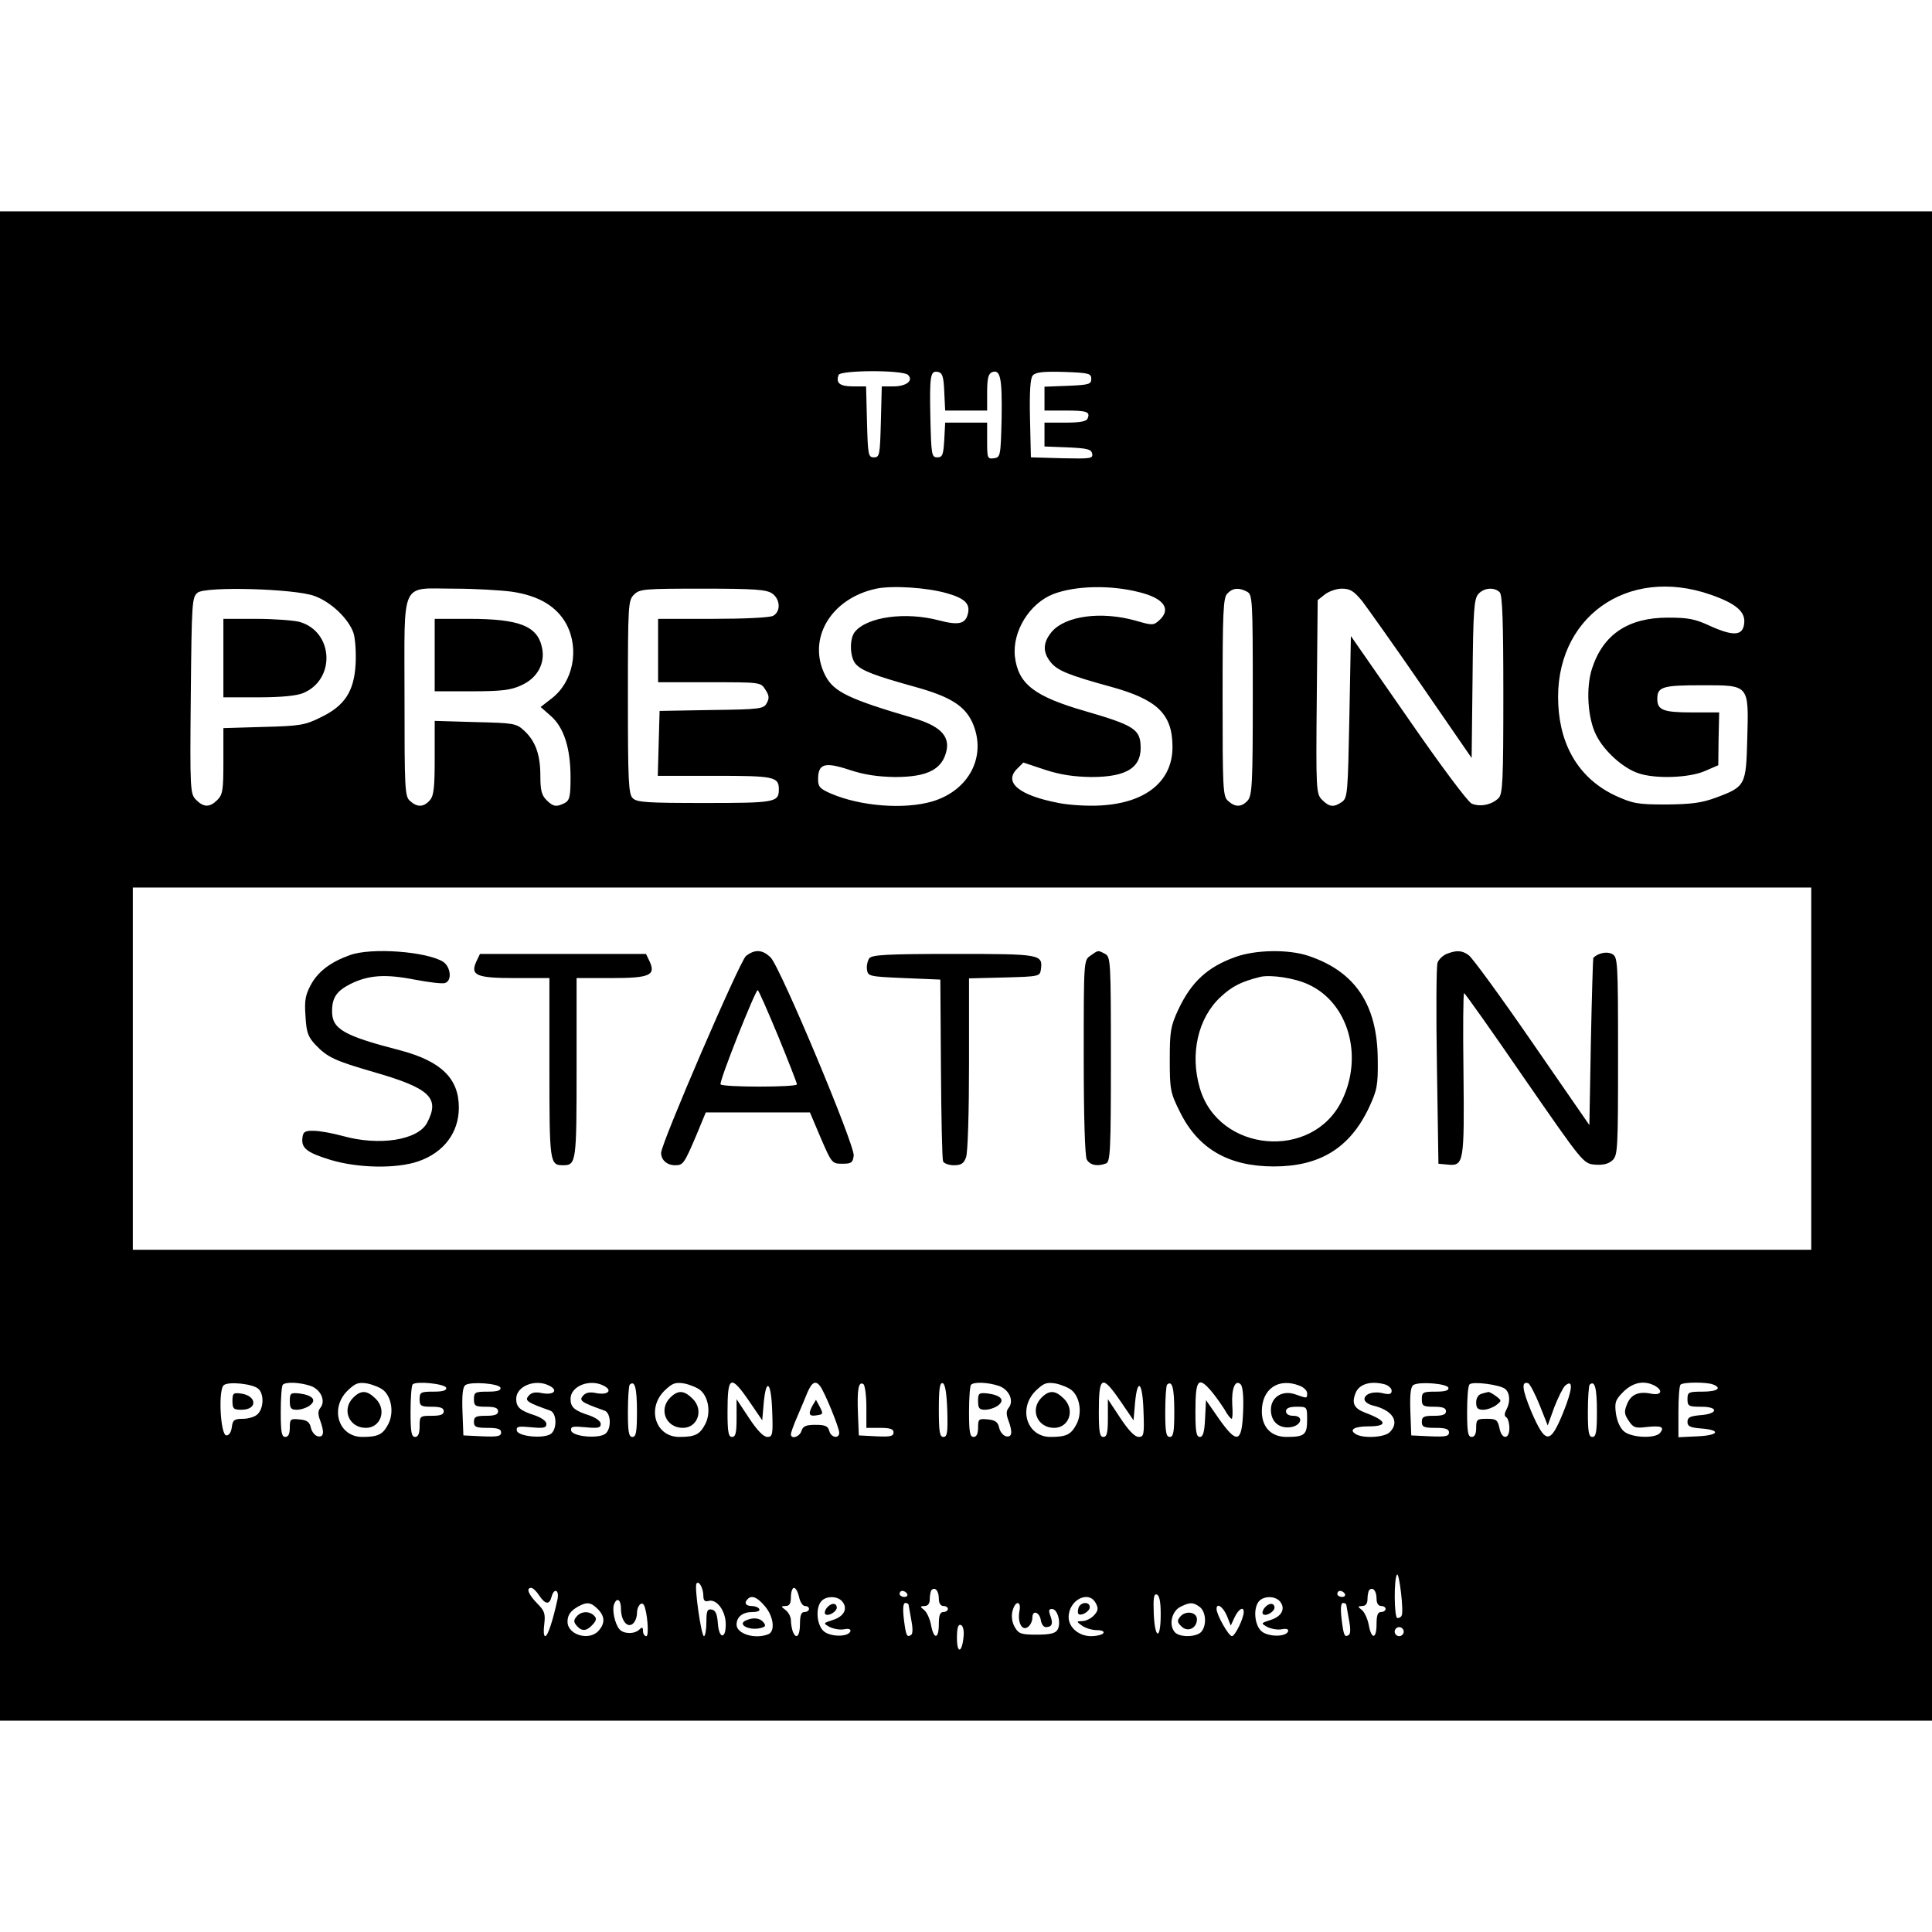 <svg version="1" xmlns="http://www.w3.org/2000/svg" width="853.333" height="853.333" viewBox="0 0 640 640"><path d="M0 320v250h640V70H0v250zm300.8-195.8c1.9 1.9-.6 3.8-4.9 3.8h-3.8l-.3 11.7c-.3 11-.4 11.8-2.3 11.8s-2-.8-2.3-11.8l-.3-11.7h-4.3c-4.4 0-5.8-1.1-4.8-3.8.6-1.6 21.3-1.7 23 0zm12 5.6l.3 6.2H327v-6c0-4.6.4-6.2 1.6-6.7 2.8-1.1 3.4 1.9 3.2 15.2-.3 12.6-.4 13-2.5 13.3-2.2.3-2.3 0-2.3-5.7V140h-13.9l-.3 5.7c-.3 5-.6 5.8-2.3 5.8-1.9 0-2-.8-2.3-12.9-.3-14.3 0-15.9 2.5-15.4 1.5.3 1.9 1.6 2.1 6.6zm48.7-4.3c0 1.8-.8 2-7.7 2.3l-7.8.3v7.9h6.8c7.3 0 8.4.4 7.5 2.6-.4 1-2.4 1.4-7.4 1.4H346v7.9l7.7.3c6.5.3 7.8.6 8.1 2.1.3 1.6-.5 1.7-10 1.5l-10.3-.3-.3-12.9c-.2-8.8.1-13.3.9-14.2.9-1.1 3.4-1.4 10.3-1.2 8.3.3 9.1.5 9.1 2.3zm-47.9 71c6 1.7 7.9 3.5 7 6.9-.8 3.3-3.1 3.8-9.6 2.1-11-2.9-23.7-1.2-27.8 3.8-1.9 2.3-1.7 8.5.3 10.7 2 2.2 6.2 3.8 19.5 7.5 11.6 3.2 16.5 6.2 19.1 11.8 4.9 11-.9 22.5-13.3 26.2-9.3 2.7-23.7 1.6-33.5-2.6-3.7-1.6-4.3-2.3-4.3-4.7 0-5.2 2.1-5.9 10.3-3.2 5.1 1.7 9.5 2.3 15.2 2.4 10.9 0 15.8-2.6 17.1-9 .9-4.8-2.5-8-10.9-10.5-21.5-6.3-26.5-8.7-29.3-14.1-6.2-12.1 1.8-25.6 16.9-28.8 5.3-1.1 16.6-.4 23.3 1.5zm63.9-.3c8.1 2 10.6 5.6 6.5 9.3-1.9 1.7-2.3 1.7-7.8.1-11.4-3.2-23.3-1.6-27.8 3.7-2.9 3.5-3.1 6.6-.4 10 2.2 2.8 5.8 4.3 20 8.2 15.3 4.2 20.3 9 20.4 19.6.2 11.5-8.6 18.8-23.5 19.7-4.3.3-10.7-.1-14.2-.8-13.1-2.5-18.3-6.8-13.8-11.3l2.1-2.1 7.2 2.4c5.2 1.7 9.6 2.3 15.3 2.4 12.1 0 17-3.3 16.3-11.1-.4-4.8-3-6.3-18.2-10.7-17-4.9-22.3-9-23.4-18.1-.9-8.3 4.8-17.6 12.7-20.7 7.3-2.8 19-3.1 28.6-.6zm189.2.8c8.3 2.9 11.5 5.6 11.1 9.4-.4 4.2-3.4 4.5-11.2 1-5.1-2.4-7.4-2.8-14.1-2.8-13.1 0-21.4 5.5-25.1 16.8-2.1 6.3-1.5 16.6 1.4 22.2 2.6 5.2 8.8 10.8 13.8 12.5 5.6 2 17 1.6 22.2-.7l4.4-1.9.1-8.8.2-8.7h-9c-9.6 0-11.5-.8-11.5-4.5 0-4 1.8-4.5 14.7-4.5 15.9 0 15.6-.4 15.1 17.9-.4 15.2-.6 15.7-10.3 19.3-4.8 1.8-8.2 2.2-16.5 2.3-9.5 0-11.1-.3-16.8-2.9-11.6-5.4-18.3-15.9-19-30.2-1.5-28.6 22.7-46.1 50.5-36.4zm-462.6.4c5.6 2 11.4 7.6 13 12.3.6 1.9.9 6.5.7 10.3-.5 9-3.6 13.8-11.5 17.6-5.2 2.6-6.9 2.9-19 3.2l-13.3.4v10.9c0 9.6-.2 11.1-2 12.9-2.5 2.5-4.5 2.5-7 0-2-2-2.1-3-1.8-34.6.3-31.2.4-32.6 2.3-34.1 2.9-2.1 32-1.3 38.6 1.1zm65.4-1.4c9 1.3 15 4.9 18.2 10.9 4.3 8.3 2.1 19.1-5 24.5l-3.6 2.8 3.4 3c4.3 3.8 6.5 10.6 6.5 20.4 0 6.2-.3 7.5-1.9 8.4-2.8 1.4-3.8 1.3-6.1-1-1.6-1.6-2-3.3-2-8 0-7-1.6-11.5-5.4-15-2.6-2.4-3.5-2.5-16.2-2.8l-13.4-.4v12.3c0 10-.3 12.6-1.7 14.1-2 2.2-4.1 2.3-6.5.1-1.7-1.5-1.8-3.9-1.8-34.4 0-39.4-1.6-35.9 16.5-35.9 6.6 0 15.2.5 19 1zm86.3.6c2.7 1.9 2.9 6 .3 7.4-1.2.6-9.5 1-20 1H218v21h17c16.9 0 17 0 18.5 2.4 1.3 1.9 1.4 2.9.5 4.5-1 1.9-2.1 2.1-18.3 2.3l-17.2.3-.3 10.7-.3 10.8h18.9c19.7 0 21.2.3 21.2 4.5 0 4.3-1.3 4.5-24.6 4.5-18.9 0-22.5-.2-23.8-1.6-1.4-1.3-1.6-5.8-1.6-33.5 0-30.6.1-32 2-33.9 1.9-1.9 3.3-2 22.8-2 17.2 0 21.1.3 23 1.6zm157.3-.6c1.8 1 1.9 2.5 1.9 34.2 0 29.4-.2 33.3-1.7 35-2 2.2-4.1 2.3-6.5.1-1.7-1.5-1.8-3.9-1.8-34.4 0-28.4.2-33 1.6-34.3 1.8-1.9 3.8-2 6.5-.6zm38.2 3.2c1.8 2.4 10.8 15 19.8 28.1l16.4 23.8.3-26.2c.2-22.7.5-26.5 1.9-28.1 1.8-2.1 5.3-2.4 7.1-.6.9.9 1.2 9.8 1.2 33.9 0 28.4-.2 33-1.6 34.3-2.2 2.2-6.1 3-8.9 1.8-1.3-.6-10.4-12.8-21.1-28.3l-18.9-27.2-.5 26.7c-.5 25-.6 26.9-2.4 28.2-2.7 1.9-4.2 1.8-6.6-.6-2-2-2.1-3-1.8-34.1l.3-32.1 2.4-1.9c1.3-1 3.8-1.9 5.6-1.9 2.8 0 4 .8 6.8 4.2zM600 354v60H44V294h556v60zM85.5 460c2 1.6 1.9 6.4-.1 8.4-.8.9-3.1 1.6-4.9 1.6-2.9 0-3.4.4-3.7 2.7-.2 1.7-.9 2.8-1.8 2.8-2 0-2.8-15.4-.8-16.7 1.7-1.2 9.4-.4 11.3 1.2zm17.4-.9c3.4 1.2 5.1 5 3.2 7.3-.8 1-.8 2.1-.1 4 1.5 4 1.3 5.8-.7 5.4-.9-.2-2-1.4-2.3-2.8-.4-1.9-1.3-2.6-3.8-2.8-3-.3-3.2-.1-3.2 2.7 0 2.1-.5 3.1-1.5 3.1-1.2 0-1.5-1.6-1.5-8.3 0-4.6.3-8.7.7-9 1-1 5.6-.8 9.2.4zm24.2 1.5c2.7 2.4 3.4 7.6 1.5 11.2-1.8 3.4-3.3 4.2-8.6 4.2-7.8 0-10.8-9.3-5-15.2 2.7-2.6 3.6-3 6.7-2.5 1.9.4 4.4 1.4 5.4 2.3zm20.7-.9c.2.9-1 1.3-4.2 1.3-4.2 0-4.6.2-4.6 2.5 0 2.2.4 2.5 4 2.5 2.9 0 4 .4 4 1.5s-1.1 1.5-4 1.5c-3.9 0-4 .1-4 3.5 0 2.4-.5 3.5-1.5 3.5-1.2 0-1.5-1.6-1.5-8.3 0-4.6.3-8.7.7-9.1 1.2-1.2 10.6-.2 11.1 1.1zm18 0c.2.9-1 1.3-4.2 1.3-4.2 0-4.6.2-4.6 2.5 0 2.2.4 2.5 4 2.5 2.9 0 4 .4 4 1.5s-1.1 1.5-4 1.5c-3.3 0-4 .3-4 2s.7 2 4.5 2c3.4 0 4.5.4 4.5 1.5 0 1.3-1.1 1.5-6.2 1.3l-6.3-.3-.3-7.9c-.2-5.7.1-8.2 1-8.8 1.9-1.2 11.1-.5 11.6.9zm16.3-.6c2.9 1.5 1.3 3.1-2.5 2.4-2.3-.5-3.6-.2-4.5.9-1.4 1.6-.4 2.2 7.2 4.9 2.1.8 2.3 5.9.3 7.6-2.2 1.8-11 1-11.4-1-.2-1.4.5-1.5 4.8-1.1 4.1.4 5 .2 5-1.1 0-.9-1.5-2-3.7-2.8-5-1.6-6.3-2.7-6.3-5.5 0-4.3 6.5-6.8 11.1-4.3zm18 0c2.9 1.5 1.3 3.1-2.5 2.4-2.3-.5-3.6-.2-4.5.9-1.4 1.6-.4 2.2 7.2 4.9 2.1.8 2.3 5.9.3 7.6-2.2 1.8-11 1-11.4-1-.2-1.4.5-1.5 4.8-1.1 4.1.4 5 .2 5-1.1 0-.9-1.5-2-3.7-2.8-5-1.6-6.3-2.7-6.3-5.5 0-4.3 6.5-6.8 11.1-4.3zm10.9 8.5c0 6.8-.3 8.4-1.5 8.4s-1.5-1.6-1.5-8.3c0-4.6.3-8.7.6-9 1.7-1.6 2.4 1.1 2.4 8.9zm21.1-7c2.7 2.4 3.4 7.6 1.5 11.2-1.8 3.4-3.3 4.2-8.6 4.2-7.8 0-10.8-9.3-5-15.2 2.7-2.6 3.6-3 6.7-2.5 1.9.4 4.4 1.4 5.4 2.3zm16.1 3.6l4.3 6.3.5-5.8c.8-8.6 2.5-6.9 2.8 2.8.3 7.8.1 8.5-1.6 8.5-1.3 0-3.4-2.2-6.1-6.3l-4.1-6.2v6.2c0 4.9-.3 6.3-1.5 6.3s-1.5-1.6-1.5-8.3c0-12 1-12.5 7.2-3.5zm23.5-5c1.5 2 6.3 13.7 6.3 15.4 0 2.1-2.7 1.7-3.3-.6-.4-1.6-1.4-2-4.5-2-3.2 0-4.2.4-4.7 2-.6 2-3.5 2.9-3.5 1.1 0-.5.9-3.1 2.1-5.8 1.1-2.6 2.7-6.3 3.4-8.1 1.5-3.4 2.7-4 4.2-2zm15.3 6.9v6.9h4.5c3.4 0 4.5.4 4.5 1.5 0 1.3-1.1 1.5-5.7 1.3l-5.8-.3-.3-7.4c-.3-7.9.2-10.6 1.8-9.6.5.3 1 3.7 1 7.6zm26.8 1.2c.2 7.3 0 8.7-1.3 8.7-1.2 0-1.5-1.6-1.5-9.1 0-6.8.3-9 1.3-8.7.8.3 1.3 3.3 1.5 9.1zm17.1-8.2c3.4 1.2 5.1 5 3.2 7.3-.8 1-.8 2.1-.1 4 1.5 4 1.3 5.8-.7 5.4-.9-.2-2-1.4-2.3-2.8-.4-1.9-1.3-2.6-3.8-2.8-3-.3-3.2-.1-3.2 2.7 0 2.1-.5 3.1-1.5 3.1-1.2 0-1.5-1.6-1.5-8.3 0-4.6.3-8.7.7-9 1-1 5.6-.8 9.2.4zm24.2 1.5c2.7 2.4 3.4 7.6 1.5 11.2-1.8 3.4-3.3 4.2-8.6 4.2-7.8 0-10.8-9.3-5-15.2 2.7-2.6 3.6-3 6.7-2.5 1.9.4 4.4 1.4 5.4 2.3zm16.1 3.6l4.3 6.3.5-5.8c.8-8.6 2.5-6.9 2.8 2.8.3 7.8.1 8.5-1.6 8.5-1.3 0-3.4-2.2-6.1-6.3l-4.1-6.2v6.2c0 4.9-.3 6.3-1.5 6.3s-1.5-1.6-1.5-8.3c0-12 1-12.5 7.2-3.5zm17.8 3.4c0 6.8-.3 8.4-1.5 8.4s-1.5-1.6-1.5-8.3c0-4.6.3-8.7.6-9 1.7-1.6 2.4 1.1 2.4 8.9zm12.4-6.6c1.4 1.7 3.3 4.4 4.3 6 .9 1.7 2 3 2.3 3 .3 0 .4-2.1.2-4.7-.3-5.3 1-8.5 2.8-6.7.7.7 1 4.2.8 9-.4 10.4-2 10.9-8 2.4l-4.3-6.2-.3 6.1c-.2 4.5-.7 6.1-1.7 6.1-1.2 0-1.5-1.7-1.5-8.3 0-10.8.9-12 5.4-6.7zm29-2c1.4.5 2.6 1.6 2.6 2.5 0 1.8.1 1.8-3.9.4-4.3-1.5-8.1.9-8.1 5.1 0 3.8 2.5 6.2 6.3 5.8 3.8-.4 4.8-3.8 1.1-3.8-1.5 0-2.4-.6-2.4-1.5 0-1 1.1-1.5 3.5-1.5 3.5 0 3.5 0 3.5 4.4 0 4.9-.9 5.6-6.8 5.6-5.1 0-8.2-3.2-8.2-8.5 0-7.4 5.5-11.2 12.4-8.5zm28.4-.4c1.2.4 2.2 1.3 2.2 2.1 0 1.1-.7 1.3-2.6.9-3.3-.9-6.4.1-6.4 1.9 0 .8 1.2 1.7 2.8 2.1 6.5 1.5 9 5.4 5.6 8.8-1.7 1.8-9 2.2-11.4.6-2.2-1.4-.3-2.5 4.3-2.5 6.6 0 6.2-1.8-1-4.5-3.7-1.4-4.6-3.1-3.3-6.4 1.1-3.1 5-4.3 9.8-3zm21 1.1c.2.9-1 1.3-4.2 1.3-4.2 0-4.6.2-4.6 2.5 0 2.2.4 2.5 4 2.5 2.9 0 4 .4 4 1.5s-1.1 1.5-4 1.5c-3.3 0-4 .3-4 2s.7 2 4.5 2c3.4 0 4.5.4 4.5 1.5 0 1.3-1.1 1.5-6.2 1.3l-6.3-.3-.3-7.9c-.2-5.7.1-8.2 1-8.8 1.9-1.2 11.1-.5 11.6.9zm18.8.4c1.6 1.3 1.8 4.3.4 6.9-.7 1.3-.7 2.1 0 2.5.5.3 1 1.9 1 3.6 0 3.9-2.6 3.8-3.3-.1-.6-2.7-1.1-3-4.2-3-3.2 0-3.5.2-3.5 3 0 2-.5 3-1.5 3-1.2 0-1.5-1.6-1.5-8.3 0-4.6.3-8.7.8-9.1 1-1.1 10.1.1 11.8 1.5zm11.4 5.3l2.7 6.8 2.2-6.1c1.3-3.3 2.9-6.5 3.6-7.1 2.7-2.3 2.5 1.1-.7 9-4.3 10.5-5.8 10.5-10.5-.3-3.1-7.5-3.4-10.2-1.1-9.5.6.2 2.3 3.5 3.8 7.2zm19 2.2c0 6.8-.3 8.4-1.5 8.4s-1.5-1.6-1.5-8.3c0-4.6.3-8.7.6-9 1.7-1.6 2.4 1.1 2.4 8.9zm19.1-8.6c2.9 1.6 2.3 3.3-1 2.7-4.3-.9-6.8.2-8.1 3.4-1 2.4-1 3.3.5 5.5 1.5 2.3 2.2 2.6 6.1 2.1 4.8-.5 5.9 0 4.3 2-1.7 1.9-9.3 1.6-11.9-.5-1.3-1.1-2.3-3.3-2.7-5.9-.5-3.7-.2-4.6 2.5-7.3 3.2-3.1 6.8-3.8 10.3-2zm19.3-.4c3.2 1.2 1.5 2.4-3.4 2.4-4.7 0-5 .2-5 2.5s.4 2.5 4.6 2.5c5.9 0 5.5 2.4-.4 2.8-3.3.3-4.2.7-4.2 2.2 0 1.5.9 1.9 4.5 2.2 6.8.5 5.9 2.3-1.2 2.6l-6.3.3v-8.4c0-4.6.3-8.7.7-9 .8-.9 8.6-.9 10.7-.1zm-103.1 76.6c-.2.5-.8.8-1.4.8-1.1 0-1.2-13.3-.1-14.4.7-.8 2.3 12.4 1.5 13.6zM233 528.7c0 1.5.5 2 1.8 1.6 2.6-.6 5.4 3.1 5.6 7.3.2 5.4-2.2 5.6-2.6.2-.2-3.1-.8-4.4-2-4.6-1.5-.3-1.8.4-1.8 4.2 0 2.5-.4 4.6-.8 4.6-.9 0-3.2-16.1-2.5-17.4.8-1.2 2.3 1.5 2.3 4.1zm-54.4-.2c2 3 3.4 3.2 4.1.5.8-3.1 2.6-2.4 2 .7-1.5 6.9-3.2 12.3-4.1 12.3-.5 0-.6-1.8-.3-4 .4-3.5.1-4.4-2.4-6.9-2.9-3-3.7-5.1-1.9-5.1.5 0 1.7 1.1 2.6 2.5zm86.1.5c.3 1.6 1.2 3 1.9 3 .8 0 1.4.4 1.4 1 0 .5-.7 1-1.5 1-1.1 0-1.5 1.1-1.5 4 0 4-1.3 5.3-2.4 2.4-.3-.9-.6-2.5-.6-3.6 0-1.2-.8-2.7-1.7-3.4-1.7-1.3-1.7-1.3 0-1.4 1.2 0 1.7-.8 1.7-3 0-1.7.5-3 1-3 .6 0 1.3 1.3 1.7 3zm46.3.6c0 1.5.6 2.4 1.5 2.4.8 0 1.5.4 1.5 1 0 .5-.7 1-1.5 1-1.1 0-1.5 1.1-1.5 4 0 5.1-1.7 5.2-2.6.2-.4-2-1.4-4.2-2.3-4.9-1.4-1.1-1.4-1.2.2-1.3 1.1 0 1.7-.8 1.7-2.3 0-1.3.3-2.7.6-3 1.2-1.1 2.4.3 2.4 2.9zm145 0c0 1.5.6 2.4 1.5 2.4.8 0 1.5.4 1.5 1 0 .5-.7 1-1.5 1-1.1 0-1.5 1.1-1.5 4 0 5.1-1.7 5.2-2.6.2-.4-2-1.4-4.2-2.3-4.9-1.4-1.1-1.4-1.2.2-1.3 1.1 0 1.7-.8 1.7-2.3 0-1.3.3-2.7.6-3 1.2-1.1 2.4.3 2.4 2.9zM300.5 528c.3.5-.1 1-.9 1-.9 0-1.6-.5-1.6-1 0-.6.4-1 .9-1 .6 0 1.3.4 1.6 1zm145 0c.3.5-.1 1-.9 1-.9 0-1.6-.5-1.6-1 0-.6.4-1 .9-1 .6 0 1.3.4 1.6 1zm-61 6.8c0 8.5-1.9 8.4-2.3-.1-.2-5.3 0-6.8 1-6.5.9.3 1.3 2.5 1.3 6.6zm-131.1-2.7c2.9 3.4 3.5 8.4 1 9.3-4.4 1.7-10.4-.2-10.4-3.2 0-2.6 2-4.2 5.3-4.2 1.6 0 2.6-.4 2.2-1-.3-.6-1.5-1-2.6-1-1.9 0-2.5-1.1-1.2-2.3 1.3-1.4 3.2-.6 5.7 2.4zm25.6-1.6c1.9 2.3.7 4.9-3 6.1-3.4 1.1-3.4 1.1-1.1 2.4 1.3.6 3.4 1 4.8.7 1.5-.3 2.2 0 2 .7-.7 2-7.1 1.9-9.1-.3-2.1-2.3-2.4-7.4-.6-9.6 1.6-1.9 5.4-1.9 7 0zm84 .6c.9 1.6.8 2.5-.6 4-.9 1-2.7 1.9-3.8 1.9-2.1.1-2.1.1-.2 1.5 1.1.8 3.3 1.5 4.9 1.5 1.6 0 2.6.4 2.2 1-.3.5-2.2 1-4.1 1-4 0-7.4-2.9-7.4-6.3 0-5.7 6.7-9.1 9-4.6zm61-.6c1.9 2.3.7 4.9-3 6.1-3.4 1.1-3.4 1.1-1.1 2.4 1.3.6 3.4 1 4.8.7 1.5-.3 2.2 0 2 .7-.7 2-7.1 1.9-9.1-.3-2.1-2.3-2.4-7.4-.6-9.6 1.6-1.9 5.4-1.9 7 0zm-218.3 2.4c0 3.9 2.1 6.5 3.9 5 .8-.6 1.4-2.2 1.4-3.5 0-2.3 1.5-4.1 2.3-2.7 1.1 2 1.8 10.3.8 10.3-.6 0-1.1-.8-1.1-1.7 0-1.3-.3-1.4-1.2-.5-1.6 1.6-5.3 1.5-6.6-.1-1.5-1.7-2.5-6.4-1.8-8.2.9-2.5 2.3-1.7 2.3 1.4zm-7.7.1c2.4 2.4 2.5 4.7.3 7.2-3.1 3.5-10.3 1.4-10.3-3 0-2.2 1-3.6 3.5-5 2.9-1.6 4.2-1.5 6.5.8zm103-1.3c.1.5.5 2.7.9 5.1.5 2.5.5 4.5-.1 4.8-1.4.9-1.7.3-2.4-5.4-.4-3.5-.2-5.2.5-5.2.6 0 1.1.3 1.1.7zm36.7 2c-.7 3.8.9 6.8 2.9 5.2.8-.6 1.4-2 1.4-3.1 0-2.6 2.4-1.8 2.8 1 .2 1.2.9 2.2 1.6 2.2 2.1 0 2.5-1.1 1.6-3.6-.7-1.9-.6-2.4.5-2.4 1.9 0 3.1 4.8 1.8 6.9-.7 1.2-2.6 1.6-6.9 1.6-5.2 0-6-.3-7.3-2.6-.9-1.6-1.1-3.6-.7-5.2.9-3.6 3-3.5 2.3 0zm59.7-1.4c2.1 1.6 2.4 6 .6 8.2-1.6 1.9-7.4 2-8.9.1-2-2.4-.9-6.9 1.9-8.3 3.2-1.6 4.2-1.6 6.4 0zm48.6-.6c.1.5.5 2.7.9 5.1.5 2.5.5 4.5-.1 4.8-1.4.9-1.7.3-2.4-5.4-.4-3.5-.2-5.2.5-5.2.6 0 1.1.3 1.1.7zm-39.6 3.5l1.3 3.3 1.3-2.8c1.3-2.7 3-3.7 3-1.7 0 2.1-2.9 8-3.9 8-1.1 0-5.1-7.1-5.1-9 0-2.2 2.1-.8 3.4 2.2zm-87.2 6.9c-.5 5.5-2.2 5.9-2.2.5 0-3.4.4-4.6 1.3-4.3.7.2 1.1 1.8.9 3.8zm145.8-1.6c0 .8-.7 1.5-1.5 1.5s-1.5-.7-1.5-1.5.7-1.5 1.5-1.5 1.5.7 1.5 1.5z"/><path d="M74 218v13h11.5c7.6 0 12.7-.5 14.9-1.4 10.9-4.5 10.1-20.4-1.2-23.6-2-.5-8.5-1-14.4-1H74v13zM144 217v12h12.3c9.9 0 13-.4 16.4-2 5.2-2.3 7.9-7.1 6.9-12.2-1.4-7.4-7.4-9.8-24.3-9.8H144v12zM115.9 316.4c-6.2 2.2-10.4 5.3-12.8 9.6-1.9 3.5-2.3 5.2-1.9 10.6.3 5.4.8 6.8 3.3 9.5 4 4.2 6.5 5.3 19.2 9 18.8 5.4 22.1 8.6 17.8 16.8-3 5.8-15.9 7.8-28 4.4-3.3-.9-7.6-1.7-9.5-1.7-2.9-.1-3.6.3-3.8 2.2-.5 3.5 1.4 5 9.2 7.4 9.2 2.8 22 3 29.2.5 8.4-2.9 13.4-9.5 13.4-17.8 0-9.6-5.8-15.3-19.2-18.9-19-4.9-22.8-7.1-22.8-13 0-4.5 1.5-6.7 6-9 6-3 11.6-3.4 21.3-1.5 4.8.9 9.4 1.5 10.2 1.1 2.3-.8 1.8-5.3-.7-7-5.5-3.4-23.8-4.8-30.9-2.2zM247.1 316.7c-2.1 1.8-28.1 62.1-28.1 65.2 0 2.4 2 4.1 4.6 4.1 2.7 0 3-.4 7.1-10l3.1-7.5h34.5l3.6 8.5c3.6 8.3 3.7 8.5 7.1 8.5 3 0 3.5-.3 3.8-2.7.4-3.4-24.3-62.4-27.5-65.6-2.7-2.7-5.3-2.8-8.2-.5zm10.7 26.6c3.4 8.3 6.2 15.5 6.2 15.9 0 1-24.7 1-25.3 0-.6-.8 11.5-31.2 12.3-31.2.3 0 3.3 6.9 6.8 15.3zM361.2 316.6c-2.2 1.5-2.2 1.6-2.2 33.5 0 20.2.4 32.7 1 34 1.1 1.9 3.5 2.4 6.4 1.3 1.4-.5 1.6-4.5 1.6-34.5 0-32.4-.1-33.9-1.9-34.9-2.5-1.3-2.2-1.3-4.9.6zM409.3 317c-9.3 3.3-14.7 8.3-19 17.5-2.5 5.4-2.8 7.1-2.8 16.5 0 9.9.2 11 3.3 17.2 6 12.3 16.1 18.2 31.2 18.2 15.2 0 25.1-6.1 31.4-19.3 2.8-6 3.1-7.5 3-16.1-.1-18.1-7.4-29.1-22.8-34.3-6.6-2.3-17.7-2.1-24.3.3zm24.3 9.2c13.1 6.1 18.1 23.7 10.9 38.4-9.7 19.9-40.7 17.2-47-4-3.4-11.4-.7-23.4 6.9-30.4 3.8-3.5 6.7-5 13.1-6.6 3.5-.8 11.6.4 16.1 2.6zM479.2 316c-1.2.5-2.6 1.8-3 2.9-.4 1.1-.5 16.5-.2 34.3l.5 32.3 3.2.3c5.2.5 5.4-.8 5.1-30.3-.2-14.6-.1-26.5.2-26.5.3 0 9.3 12.7 20 28.3 19.4 28 19.5 28.2 23.4 28.5 2.5.2 4.4-.2 5.7-1.4 1.8-1.6 1.9-3.5 1.9-34.5 0-31.8-.1-32.9-2-33.9-1.7-.9-4.6-.3-6.2 1.3-.1.1-.5 12.6-.8 27.8l-.5 27.6-19-27.5c-10.4-15.1-19.9-28.1-21-28.8-2.2-1.6-4-1.7-7.3-.4zM157.8 318.5c-2.1 4.6 0 5.5 12.8 5.5H182v29.8c0 31.3.1 32.2 4.5 32.2s4.5-.9 4.5-32.2V324h11.4c12.8 0 14.9-.9 12.8-5.5L214 316h-55l-1.2 2.5zM288 317.4c-.6.8-1 2.5-.8 3.8.3 2.2.7 2.3 12.3 2.8l12 .5.2 29.4c.1 16.2.4 30 .7 30.8.3.7 1.9 1.3 3.6 1.3 2.4 0 3.3-.6 4-2.6.6-1.4 1-14.9 1-30.9v-28.4l11.8-.3c11.4-.3 11.7-.4 12-2.6.7-5.1 0-5.2-28.8-5.2-22.1 0-27 .3-28 1.4zM77 464.1c0 2.6.4 2.9 3 2.9 5.5 0 5.1-4.8-.4-5.4-2.3-.3-2.6 0-2.6 2.5zM96 464.1c0 2.4.4 2.9 2.3 2.9 1.3 0 3.2-.6 4.3-1.4 2.4-1.8 1-3.4-3.4-4-2.9-.3-3.2-.1-3.2 2.5zM117 463c-3.9 3.9-1.4 10 4.2 10 4.9 0 7-5.9 3.3-9.6-2.9-2.9-4.9-3-7.5-.4zM222 463c-3.9 3.9-1.4 10 4.2 10 4.9 0 7-5.9 3.3-9.6-2.9-2.9-4.9-3-7.5-.4zM269 465.9c-1.4 2.7-.9 3.4 1.8 2.9 1.9-.3 1.9-.5.8-2.7l-1.3-2.4-1.3 2.2zM324 464.1c0 2.4.4 2.9 2.3 2.9 1.3 0 3.2-.6 4.3-1.4 2.4-1.8 1-3.4-3.4-4-2.9-.3-3.2-.1-3.2 2.5zM345 463c-3.9 3.9-1.4 10 4.2 10 4.9 0 7-5.9 3.3-9.6-2.9-2.9-4.9-3-7.5-.4zM490.8 461.7c-1.1.3-1.8 1.4-1.8 2.9 0 1.8.5 2.4 2.3 2.4 1.3 0 3.2-.7 4.3-1.5 1.9-1.5 1.9-1.5 0-3-1.1-.8-2.2-1.4-2.5-1.4-.3.1-1.4.3-2.3.6zM247.3 536.7c-3.4 1.3.8 3.6 4.7 2.6 1.6-.4 1.8-.8.9-1.9-1.1-1.4-3.3-1.7-5.6-.7zM274 532.5c-.7.8-1 1.9-.6 2.2.9.9 3.8-.8 3.8-2.2-.1-1.6-1.8-1.6-3.2 0zM357.3 532.5c-.3.9-.3 1.8-.1 2.1.9.9 3.8-.8 3.8-2.2 0-1.9-2.9-1.8-3.7.1zM419 532.5c-.7.8-1 1.9-.6 2.2.9.9 3.8-.8 3.8-2.2-.1-1.6-1.8-1.6-3.2 0zM191 535.5c-1 1.2-1 1.8 0 3 1.7 2 3.3 1.9 5.3-.3 1.3-1.4 1.4-2.1.5-3-1.6-1.6-4.3-1.5-5.8.3zM391 535.5c-1.1 1.3-1.1 1.9.4 3.3 2 2 5.1.6 5.1-2.4 0-2.4-3.7-3-5.5-.9z"/></svg>